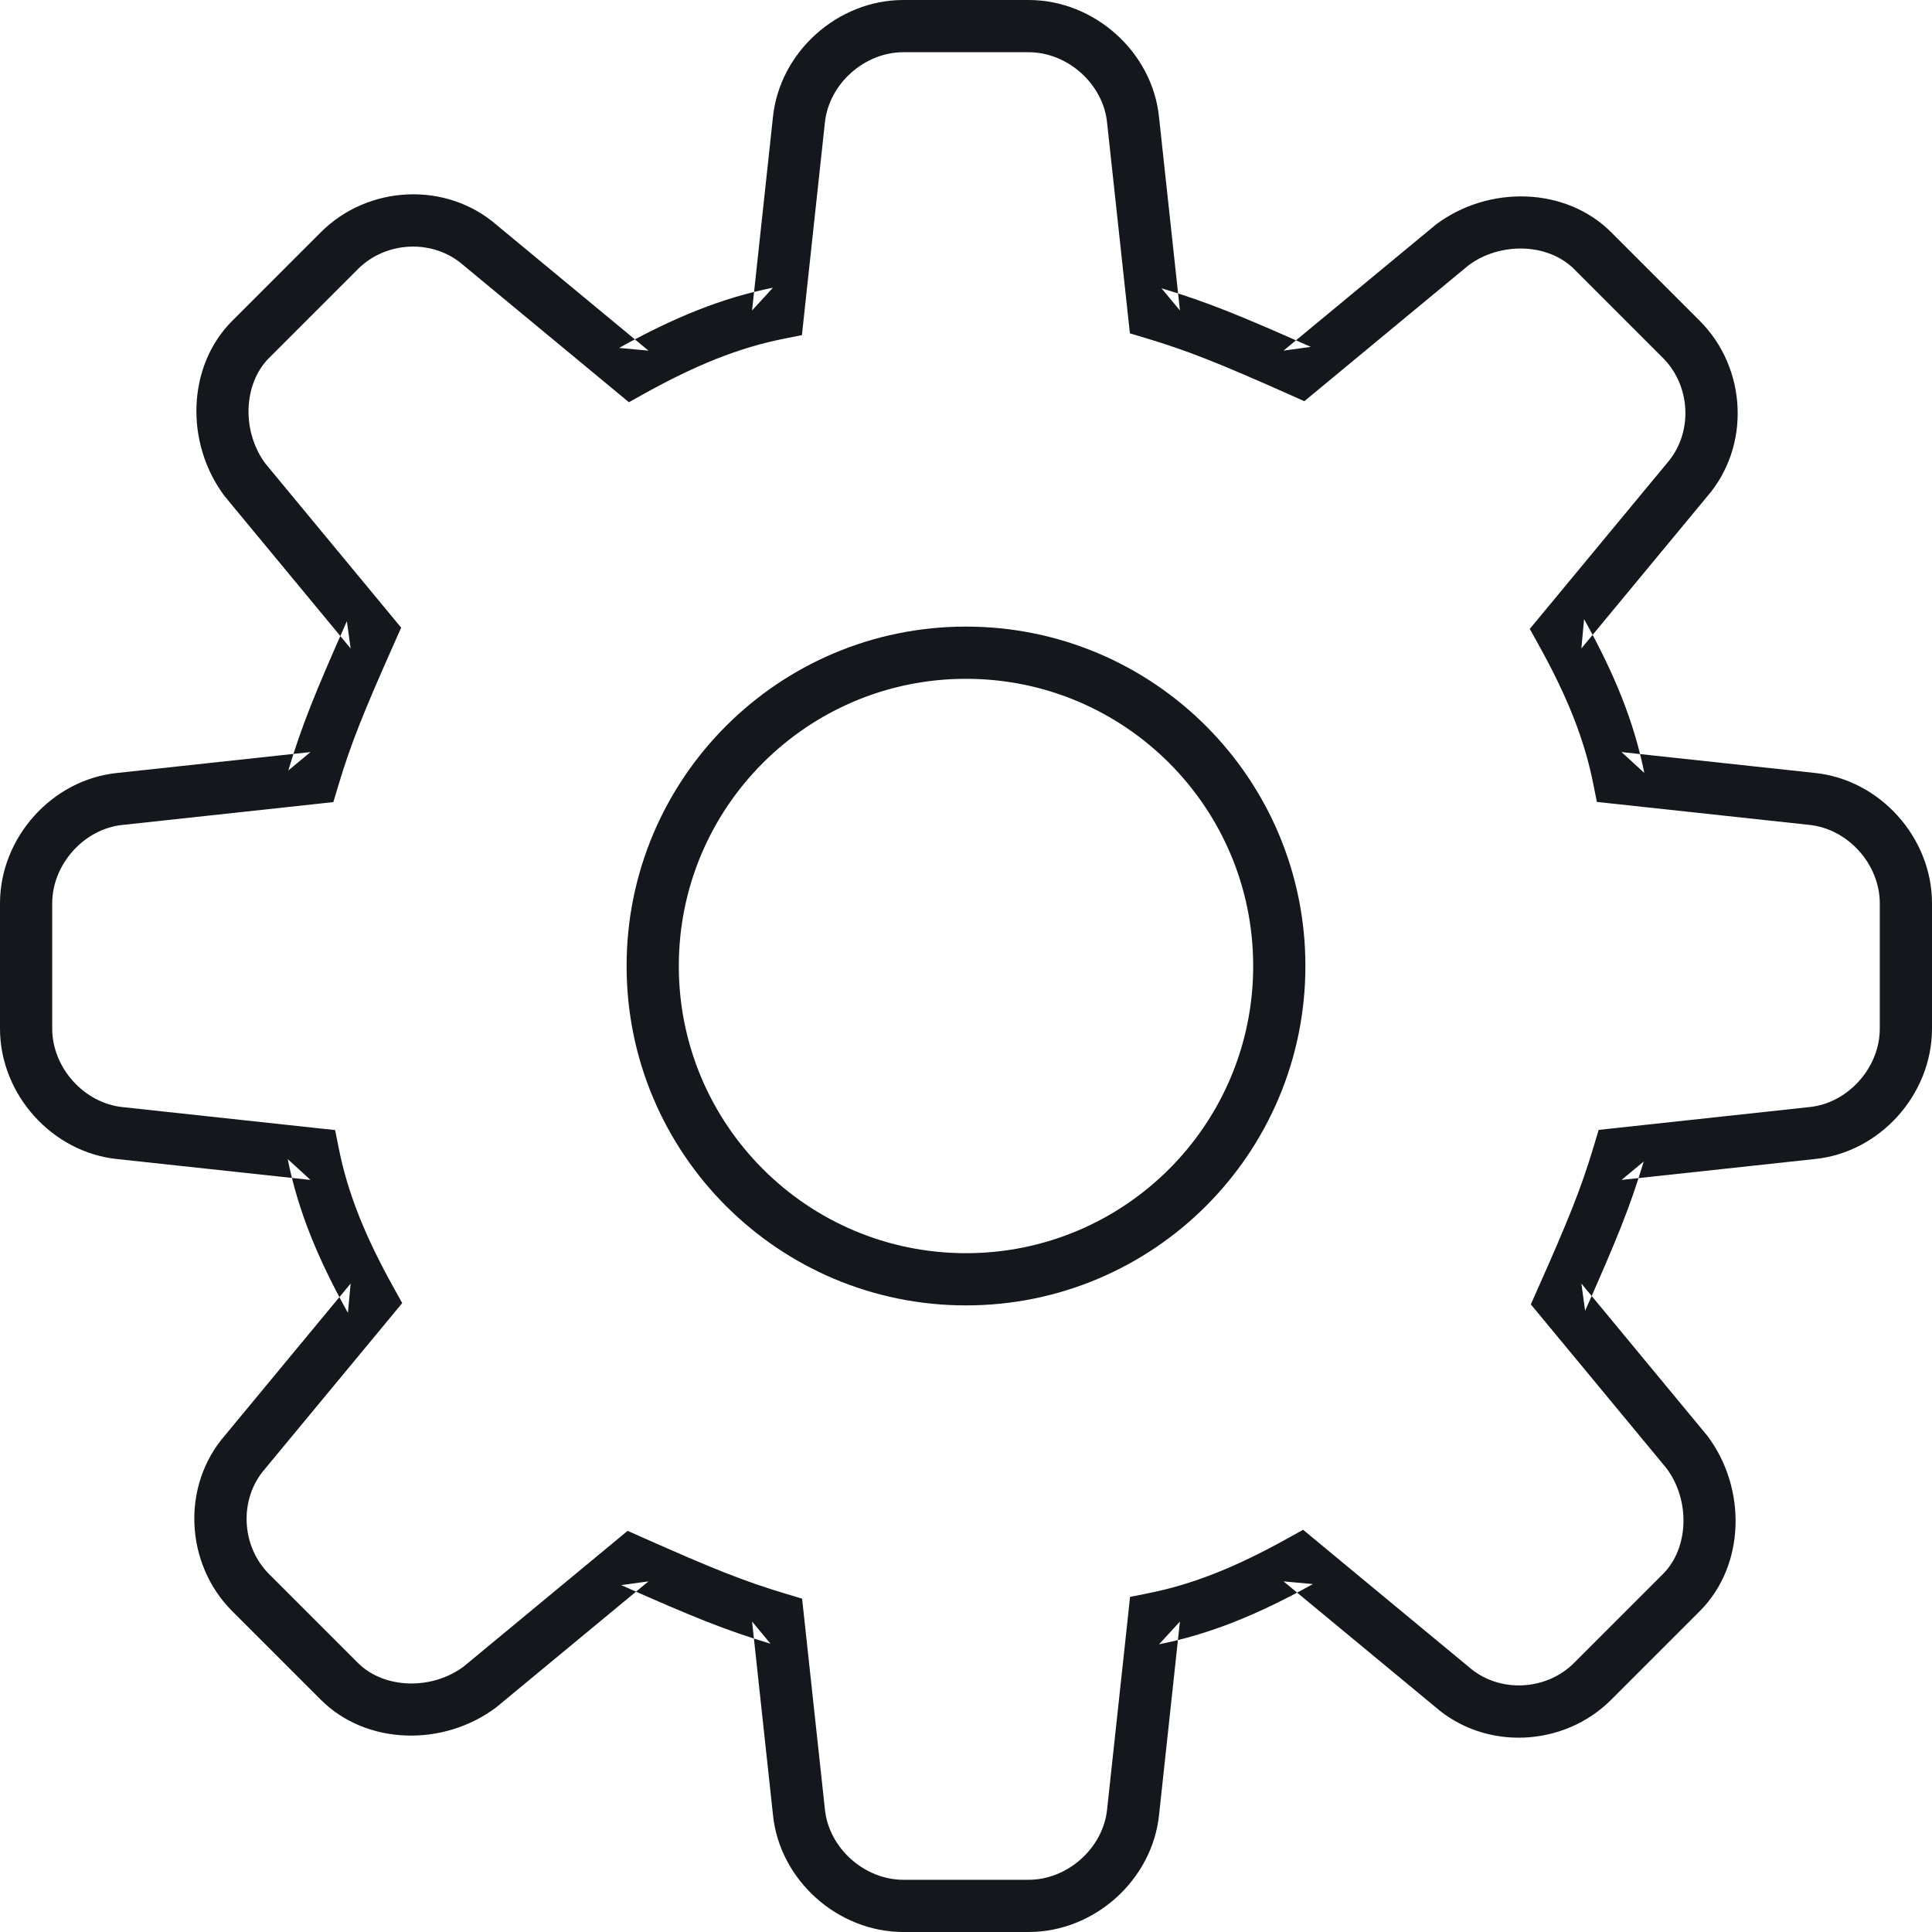 <?xml version="1.0" encoding="UTF-8" standalone="no"?>
<svg width="37px" height="37px" viewBox="0 0 37 37" version="1.1" xmlns="http://www.w3.org/2000/svg" xmlns:xlink="http://www.w3.org/1999/xlink" xmlns:sketch="http://www.bohemiancoding.com/sketch/ns">
    <!-- Generator: Sketch 3.4.4 (17249) - http://www.bohemiancoding.com/sketch -->
    <title>gear</title>
    <desc>Created with Sketch.</desc>
    <defs></defs>
    <g id="Page-1" stroke="none" stroke-width="1" fill="none" fill-rule="evenodd" sketch:type="MSPage">
        <g id="Bicons_v3-[Converted]" sketch:type="MSLayerGroup" transform="translate(0, -65)" fill="#14171C">
            <g id="gear" transform="translate(0, 65)" sketch:type="MSShapeGroup">
                <path d="M6.479,15.044 C6.721,14.237 6.965,13.634 7.557,12.303 L7.557,12.303 L7.683,12.02 L7.485,11.781 L5.085,8.881 C4.629,8.272 4.652,7.355 5.154,6.854 L6.854,5.154 C7.39,4.617 8.293,4.57 8.871,5.076 L11.781,7.485 L12.044,7.703 L12.343,7.537 C13.318,6.995 14.141,6.662 14.998,6.49 L15.358,6.418 L15.397,6.054 L15.797,2.354 C15.871,1.61 16.552,1 17.3,1 L19.7,1 C20.448,1 21.129,1.61 21.202,2.35 L21.603,6.054 L21.639,6.384 L21.956,6.479 C22.763,6.721 23.366,6.965 24.697,7.557 L24.697,7.557 L24.98,7.683 L25.219,7.485 L28.119,5.085 C28.728,4.629 29.645,4.652 30.146,5.154 L31.846,6.854 C32.383,7.39 32.43,8.293 31.924,8.871 L29.515,11.781 L29.297,12.044 L29.463,12.343 C30.005,13.318 30.338,14.141 30.51,14.998 L30.582,15.358 L30.946,15.397 L34.646,15.797 C35.39,15.871 36,16.552 36,17.3 L36,19.7 C36,20.448 35.39,21.129 34.65,21.202 L30.946,21.603 L30.616,21.639 L30.521,21.956 C30.279,22.763 30.035,23.366 29.443,24.697 L29.443,24.697 L29.317,24.98 L29.515,25.219 L31.915,28.119 C32.371,28.728 32.348,29.645 31.846,30.146 L30.146,31.846 C29.61,32.383 28.707,32.43 28.129,31.924 L25.219,29.515 L24.956,29.297 L24.657,29.463 C23.682,30.005 22.859,30.338 22.002,30.51 L21.642,30.582 L21.603,30.946 L21.203,34.646 C21.129,35.39 20.448,36 19.7,36 L17.3,36 C16.552,36 15.871,35.39 15.798,34.65 L15.397,30.946 L15.361,30.616 L15.044,30.521 C14.237,30.279 13.634,30.035 12.303,29.443 L12.02,29.317 L11.781,29.515 L8.881,31.915 C8.272,32.371 7.355,32.348 6.854,31.846 L5.154,30.146 C4.617,29.61 4.57,28.707 5.076,28.129 L7.485,25.219 L7.703,24.956 L7.537,24.657 C6.995,23.682 6.662,22.859 6.49,22.002 L6.418,21.642 L6.054,21.603 L2.354,21.203 C1.61,21.129 1,20.448 1,19.7 L1,17.3 C1,16.552 1.61,15.871 2.35,15.798 L6.054,15.397 L6.384,15.361 L6.479,15.044 L6.479,15.044 Z M5.521,14.756 L5.946,14.403 L2.246,14.803 C0.997,14.928 0,16.04 0,17.3 L0,19.7 C0,20.96 0.997,22.072 2.25,22.198 L5.946,22.597 L5.51,22.198 C5.704,23.17 6.075,24.084 6.663,25.143 L6.715,24.581 L4.315,27.481 C3.466,28.451 3.543,29.95 4.446,30.854 L6.146,32.554 C7.014,33.421 8.488,33.459 9.5,32.7 L12.419,30.285 L11.897,30.357 C13.266,30.965 13.896,31.221 14.756,31.479 L14.403,31.054 L14.803,34.754 C14.928,36.003 16.04,37 17.3,37 L19.7,37 C20.96,37 22.072,36.003 22.198,34.75 L22.597,31.054 L22.198,31.49 C23.17,31.296 24.084,30.925 25.143,30.337 L24.581,30.285 L27.481,32.685 C28.451,33.534 29.95,33.457 30.854,32.554 L32.554,30.854 C33.421,29.986 33.459,28.512 32.7,27.5 L30.285,24.581 L30.357,25.103 L30.357,25.103 C30.965,23.734 31.221,23.104 31.479,22.244 L31.054,22.597 L34.754,22.197 C36.003,22.072 37,20.96 37,19.7 L37,17.3 C37,16.04 36.003,14.928 34.75,14.802 L31.054,14.403 L31.49,14.802 C31.296,13.83 30.925,12.916 30.337,11.857 L30.285,12.419 L32.685,9.519 C33.534,8.549 33.457,7.05 32.554,6.146 L30.854,4.446 C29.986,3.579 28.512,3.541 27.5,4.3 L24.581,6.715 L25.103,6.643 L25.103,6.643 C23.734,6.035 23.104,5.779 22.244,5.521 L22.597,5.946 L22.197,2.246 C22.072,0.997 20.96,2.84217094e-14 19.7,2.84217094e-14 L17.3,2.84217094e-14 C16.04,2.84217094e-14 14.928,0.997 14.802,2.25 L14.403,5.946 L14.802,5.51 C13.83,5.704 12.916,6.075 11.857,6.663 L12.419,6.715 L9.519,4.315 C8.549,3.466 7.05,3.543 6.146,4.446 L4.446,6.146 C3.579,7.014 3.541,8.488 4.3,9.5 L6.715,12.419 L6.643,11.897 L6.643,11.897 C6.035,13.266 5.779,13.896 5.521,14.756 L5.521,14.756 Z" id="Shape"></path>
                <path d="M18.5,25 C22.09,25 25,22.09 25,18.5 C25,14.91 22.09,12 18.5,12 C14.91,12 12,14.91 12,18.5 C12,22.09 14.91,25 18.5,25 L18.5,25 Z M18.5,24 C15.462,24 13,21.538 13,18.5 C13,15.462 15.462,13 18.5,13 C21.538,13 24,15.462 24,18.5 C24,21.538 21.538,24 18.5,24 L18.5,24 Z" id="Shape"></path>
            </g>
        </g>
    </g>
</svg>